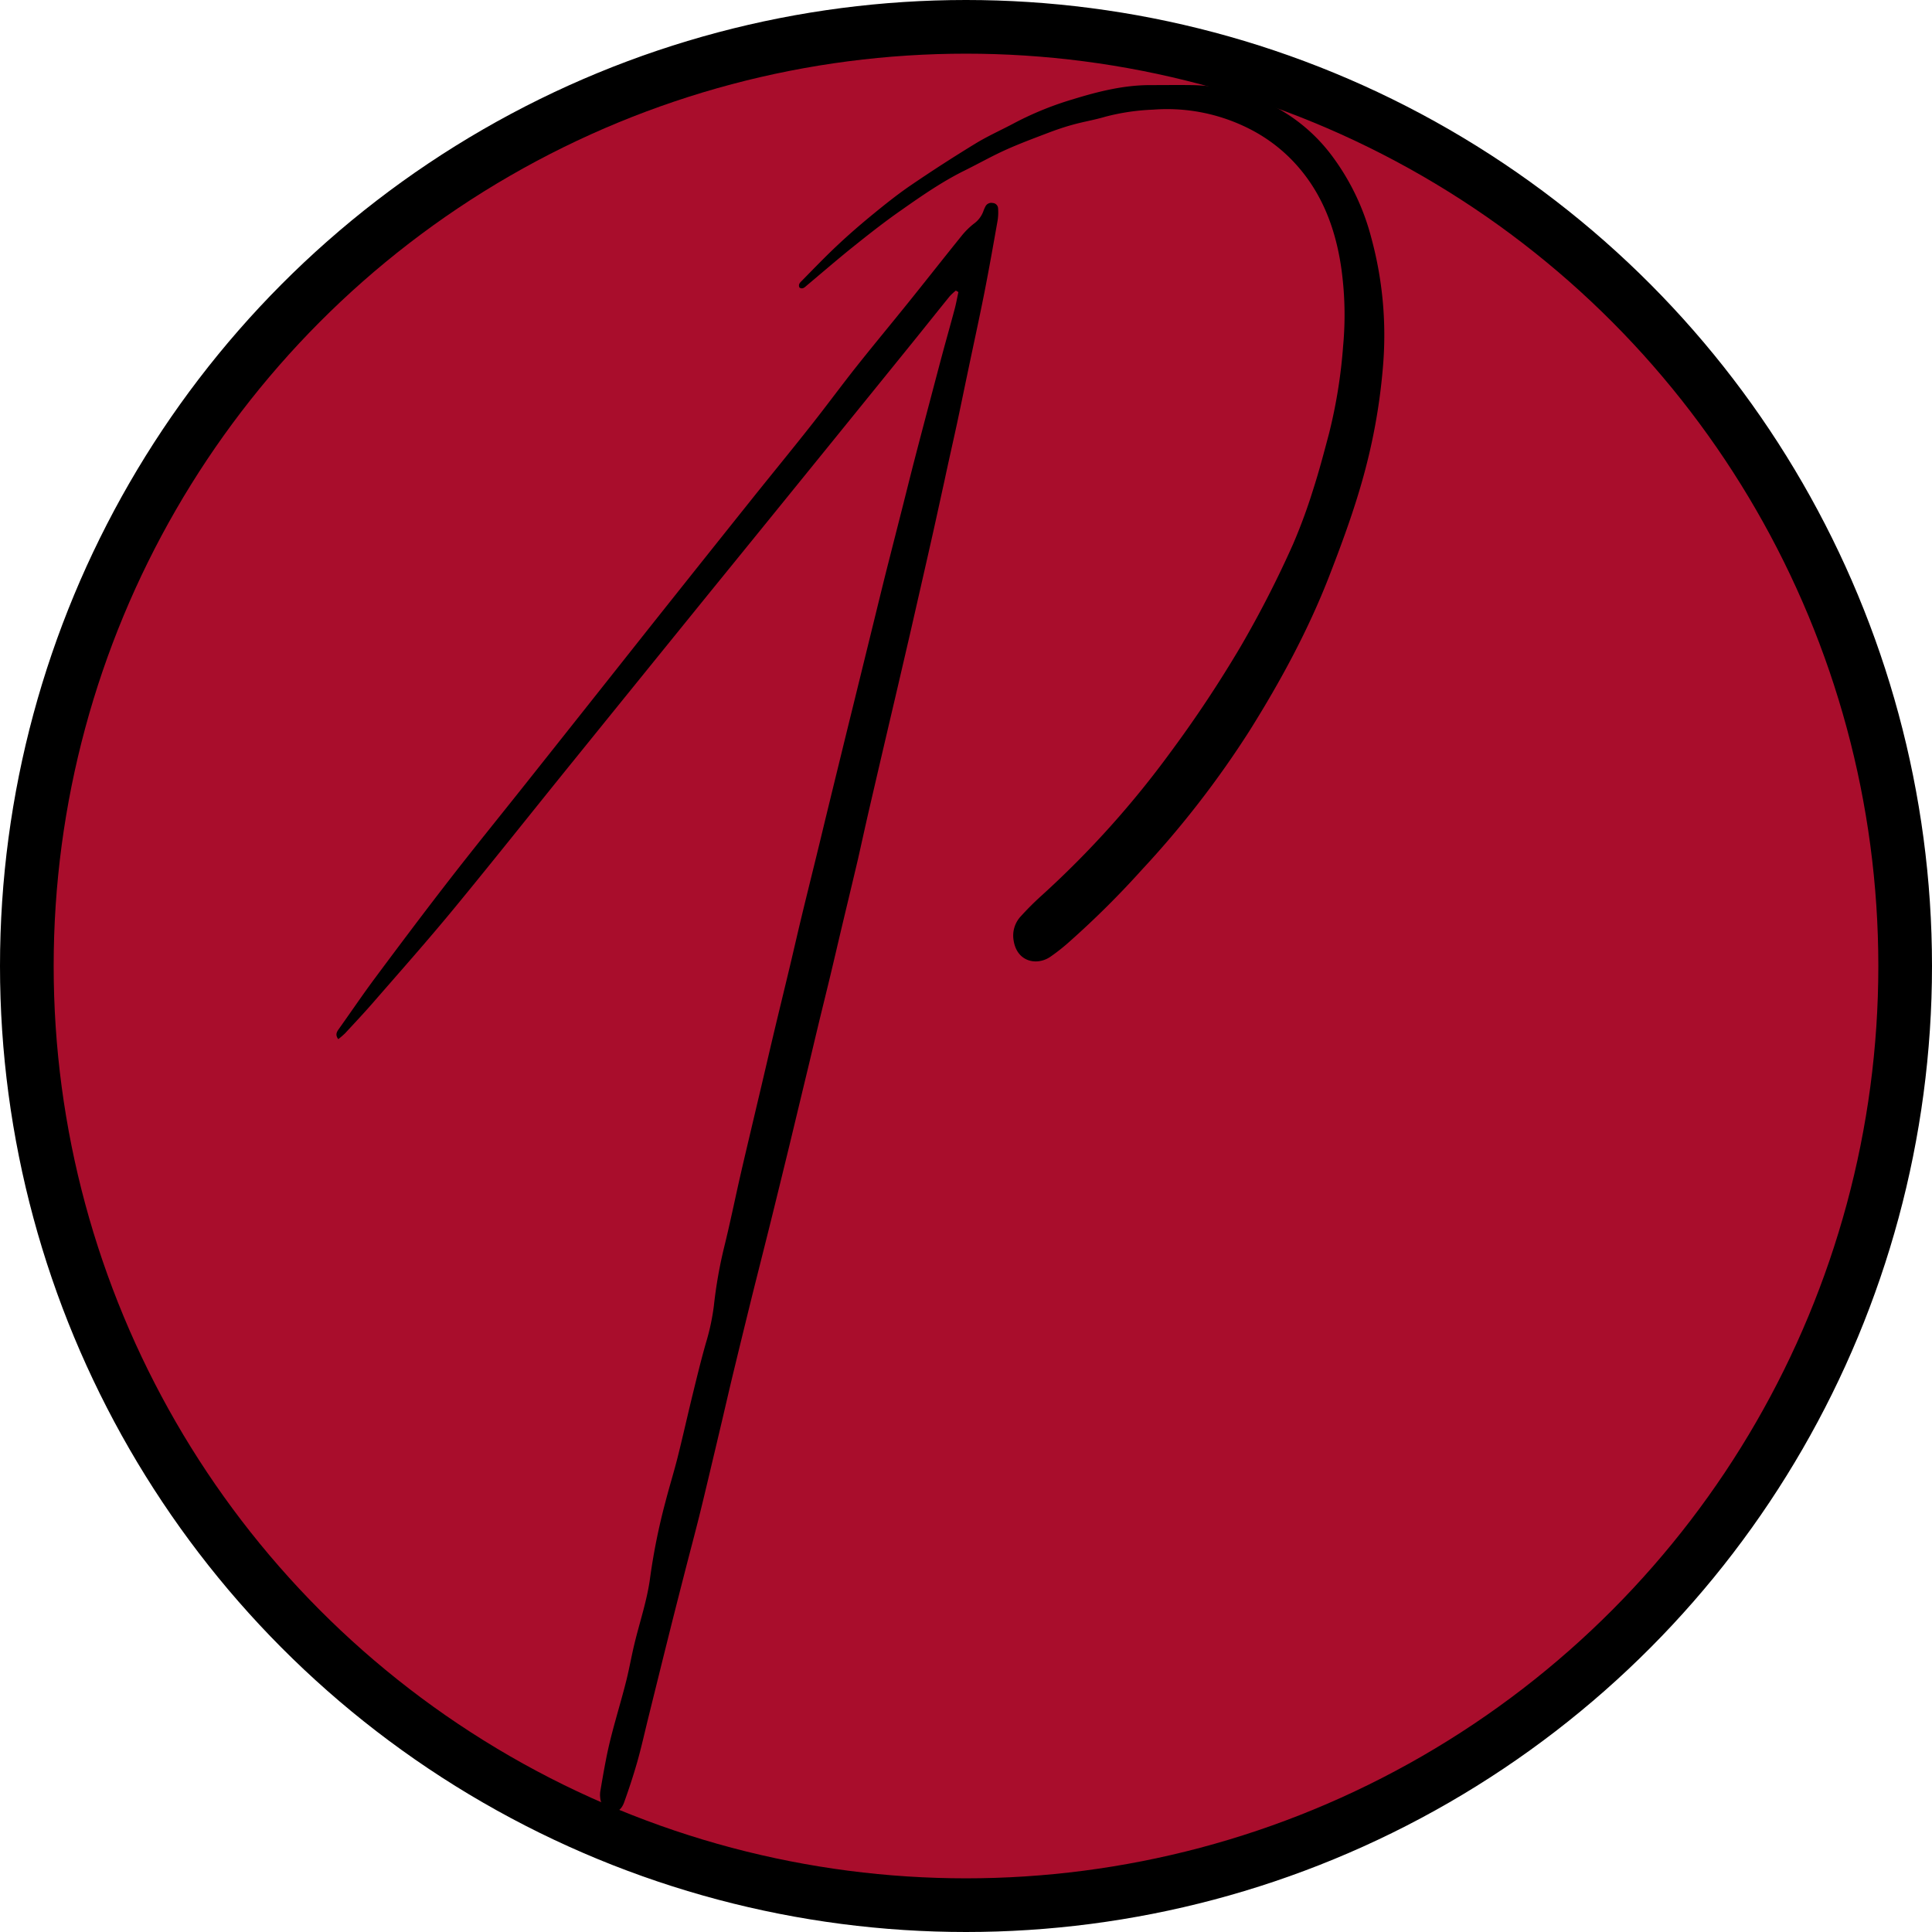 <svg id="Layer_1" data-name="Layer 1" xmlns="http://www.w3.org/2000/svg" viewBox="0 0 684 684"><defs><style>.cls-1{fill:#a90d2c;stroke:#000;stroke-miterlimit:10;stroke-width:19px;}</style></defs><title>p-red</title><circle class="cls-1" cx="342" cy="342" r="332.5"/><path d="M657.92,152.37a19.79,19.79,0,0,0-2.17,2c-4.45,5.48-8.83,11-13.27,16.49Q622.59,195.44,602.66,220q-15.66,19.31-31.35,38.6-25.41,31.34-50.78,62.7c-13.47,16.66-26.79,33.45-40.42,50-9.2,11.16-18.81,22-28.29,32.89-3.3,3.8-6.75,7.46-10.16,11.15a28.69,28.69,0,0,1-2.4,2.06c-1.16-1.55-.54-2.57.2-3.6,4.28-6,8.44-12.16,12.86-18.1,8.69-11.67,17.42-23.31,26.34-34.81s17.89-22.52,26.83-33.79q21.71-27.33,43.37-54.69,18.52-23.31,37.1-46.56c6.94-8.68,14-17.26,20.88-26,5.36-6.78,10.47-13.75,15.83-20.52,6.09-7.67,12.35-15.19,18.49-22.82s12.39-15.6,18.65-23.35a26.94,26.94,0,0,1,4.47-4.46,9.4,9.4,0,0,0,3.32-4.3,13.41,13.41,0,0,1,.85-1.94,2.32,2.32,0,0,1,2.5-1.09,2,2,0,0,1,1.91,1.89,19,19,0,0,1-.15,4.2c-1.5,8.51-3,17-4.67,25.49-1.85,9.35-3.9,18.65-5.85,28-1.29,6.13-2.54,12.27-3.85,18.39-1.45,6.73-3,13.45-4.42,20.17-1.31,5.94-2.6,11.89-3.92,17.83q-2.12,9.44-4.27,18.84-2,8.78-4,17.55-2.18,9.4-4.37,18.82c-1.3,5.58-2.62,11.16-3.92,16.74q-3.1,13.27-6.18,26.56c-1.37,5.93-2.67,11.88-4,17.8-1.94,8.25-3.93,16.48-5.89,24.72-1.32,5.58-2.61,11.16-3.95,16.74-1.42,5.92-2.9,11.83-4.32,17.75-1.34,5.57-2.64,11.16-4,16.73q-3,12.48-6,24.95-2.85,11.7-5.73,23.4-1.93,7.83-3.91,15.66c-1.39,5.56-2.81,11.12-4.18,16.68q-3.07,12.46-6.09,24.94c-1.39,5.75-2.71,11.51-4.06,17.26q-2.1,8.9-4.21,17.77c-1.29,5.41-2.56,10.82-3.91,16.21-1.5,6-3.1,12-4.63,17.93-1.88,7.35-3.77,14.7-5.61,22.06-2.62,10.44-5.19,20.88-7.78,31.33-1.27,5.13-2.41,10.31-3.85,15.4-1.4,4.91-3,9.78-4.73,14.57-1,2.63-2.69,3.56-4.54,3.24S532.2,688.45,532,686a8.76,8.76,0,0,1,0-2.11c.63-3.74,1.27-7.48,2-11.21,1.83-9.72,5-19.11,7.36-28.69,1-4.11,1.74-8.29,2.73-12.41,1.89-7.89,4.56-15.59,5.6-23.69a220.35,220.35,0,0,1,5.41-26.7c1.36-5.3,3-10.53,4.33-15.84,1.83-7.27,3.45-14.59,5.23-21.87,1.51-6.17,3-12.34,4.74-18.45a80.73,80.73,0,0,0,2.83-13.16A161.5,161.5,0,0,1,576,490.54c2.09-8.48,3.82-17.05,5.77-25.56,1.88-8.17,3.84-16.32,5.75-24.48,2-8.33,3.9-16.66,5.88-25,1.92-8.07,3.9-16.12,5.82-24.19,1.35-5.66,2.63-11.34,4-17,1.42-5.91,2.89-11.82,4.34-17.73q2-8.1,3.94-16.2,2.88-11.83,5.78-23.66,2.1-8.61,4.23-17.22l6.06-24.67c1.88-7.62,3.73-15.26,5.63-22.88,2-7.87,4-15.73,6-23.6,1.36-5.39,2.7-10.78,4.09-16.16,1.88-7.26,3.8-14.51,5.71-21.76,1.42-5.37,2.83-10.75,4.27-16.11,1.38-5.11,2.83-10.2,4.19-15.31.54-2,.9-4.07,1.35-6.11Z" transform="translate(-319.5 -49.5)"/><path d="M602.55,151.32c-.56-1.17.27-1.84.93-2.51,4-4.07,8-8.23,12.17-12.16s8.36-7.57,12.72-11.14,8.92-7.23,13.65-10.45q11.24-7.66,22.86-14.75c4.49-2.74,9.36-4.88,14-7.38a113.71,113.71,0,0,1,20.53-8.3c8.78-2.7,17.68-4.95,27-5,5,0,10.06-.07,15.08,0a64,64,0,0,1,30.13,8.1A60.78,60.78,0,0,1,791.31,105,83.55,83.55,0,0,1,805,133.73a131.08,131.08,0,0,1,4.18,44.85A209.78,209.78,0,0,1,803.56,213c-3.41,13.74-8.25,27-13.34,40.14-7.48,19.33-17.29,37.44-28.29,55a341.76,341.76,0,0,1-38.17,49.29,319.73,319.73,0,0,1-25.31,25.17,68.56,68.56,0,0,1-7.24,5.74c-4.68,3.08-11.69,1.74-12.86-5.94a10,10,0,0,1,2.46-8.39,103.09,103.09,0,0,1,7.47-7.46,336.74,336.74,0,0,0,45.89-51.09,431.27,431.27,0,0,0,24.68-37.26,375.82,375.82,0,0,0,18.42-36,195,195,0,0,0,7.05-19.1c2.14-6.63,3.92-13.37,5.7-20.1a181.82,181.82,0,0,0,5-31.05,119.15,119.15,0,0,0-.72-28c-2.17-14.53-7.39-27.76-18-38.39a56.8,56.8,0,0,0-14.75-10.59,64.29,64.29,0,0,0-33.82-6.65,77.87,77.87,0,0,0-17,2.53c-3.71,1.1-7.55,1.73-11.28,2.76-3,.81-5.9,1.8-8.77,2.89-5,1.91-10.08,3.79-15,6s-9.73,4.93-14.62,7.35c-7.93,3.91-15.18,8.93-22.39,14-5.76,4-11.32,8.37-16.82,12.77-5.71,4.57-11.24,9.36-16.84,14.06C604.35,151.24,603.66,152,602.55,151.32Z" transform="translate(-319.5 -49.5)"/></svg>